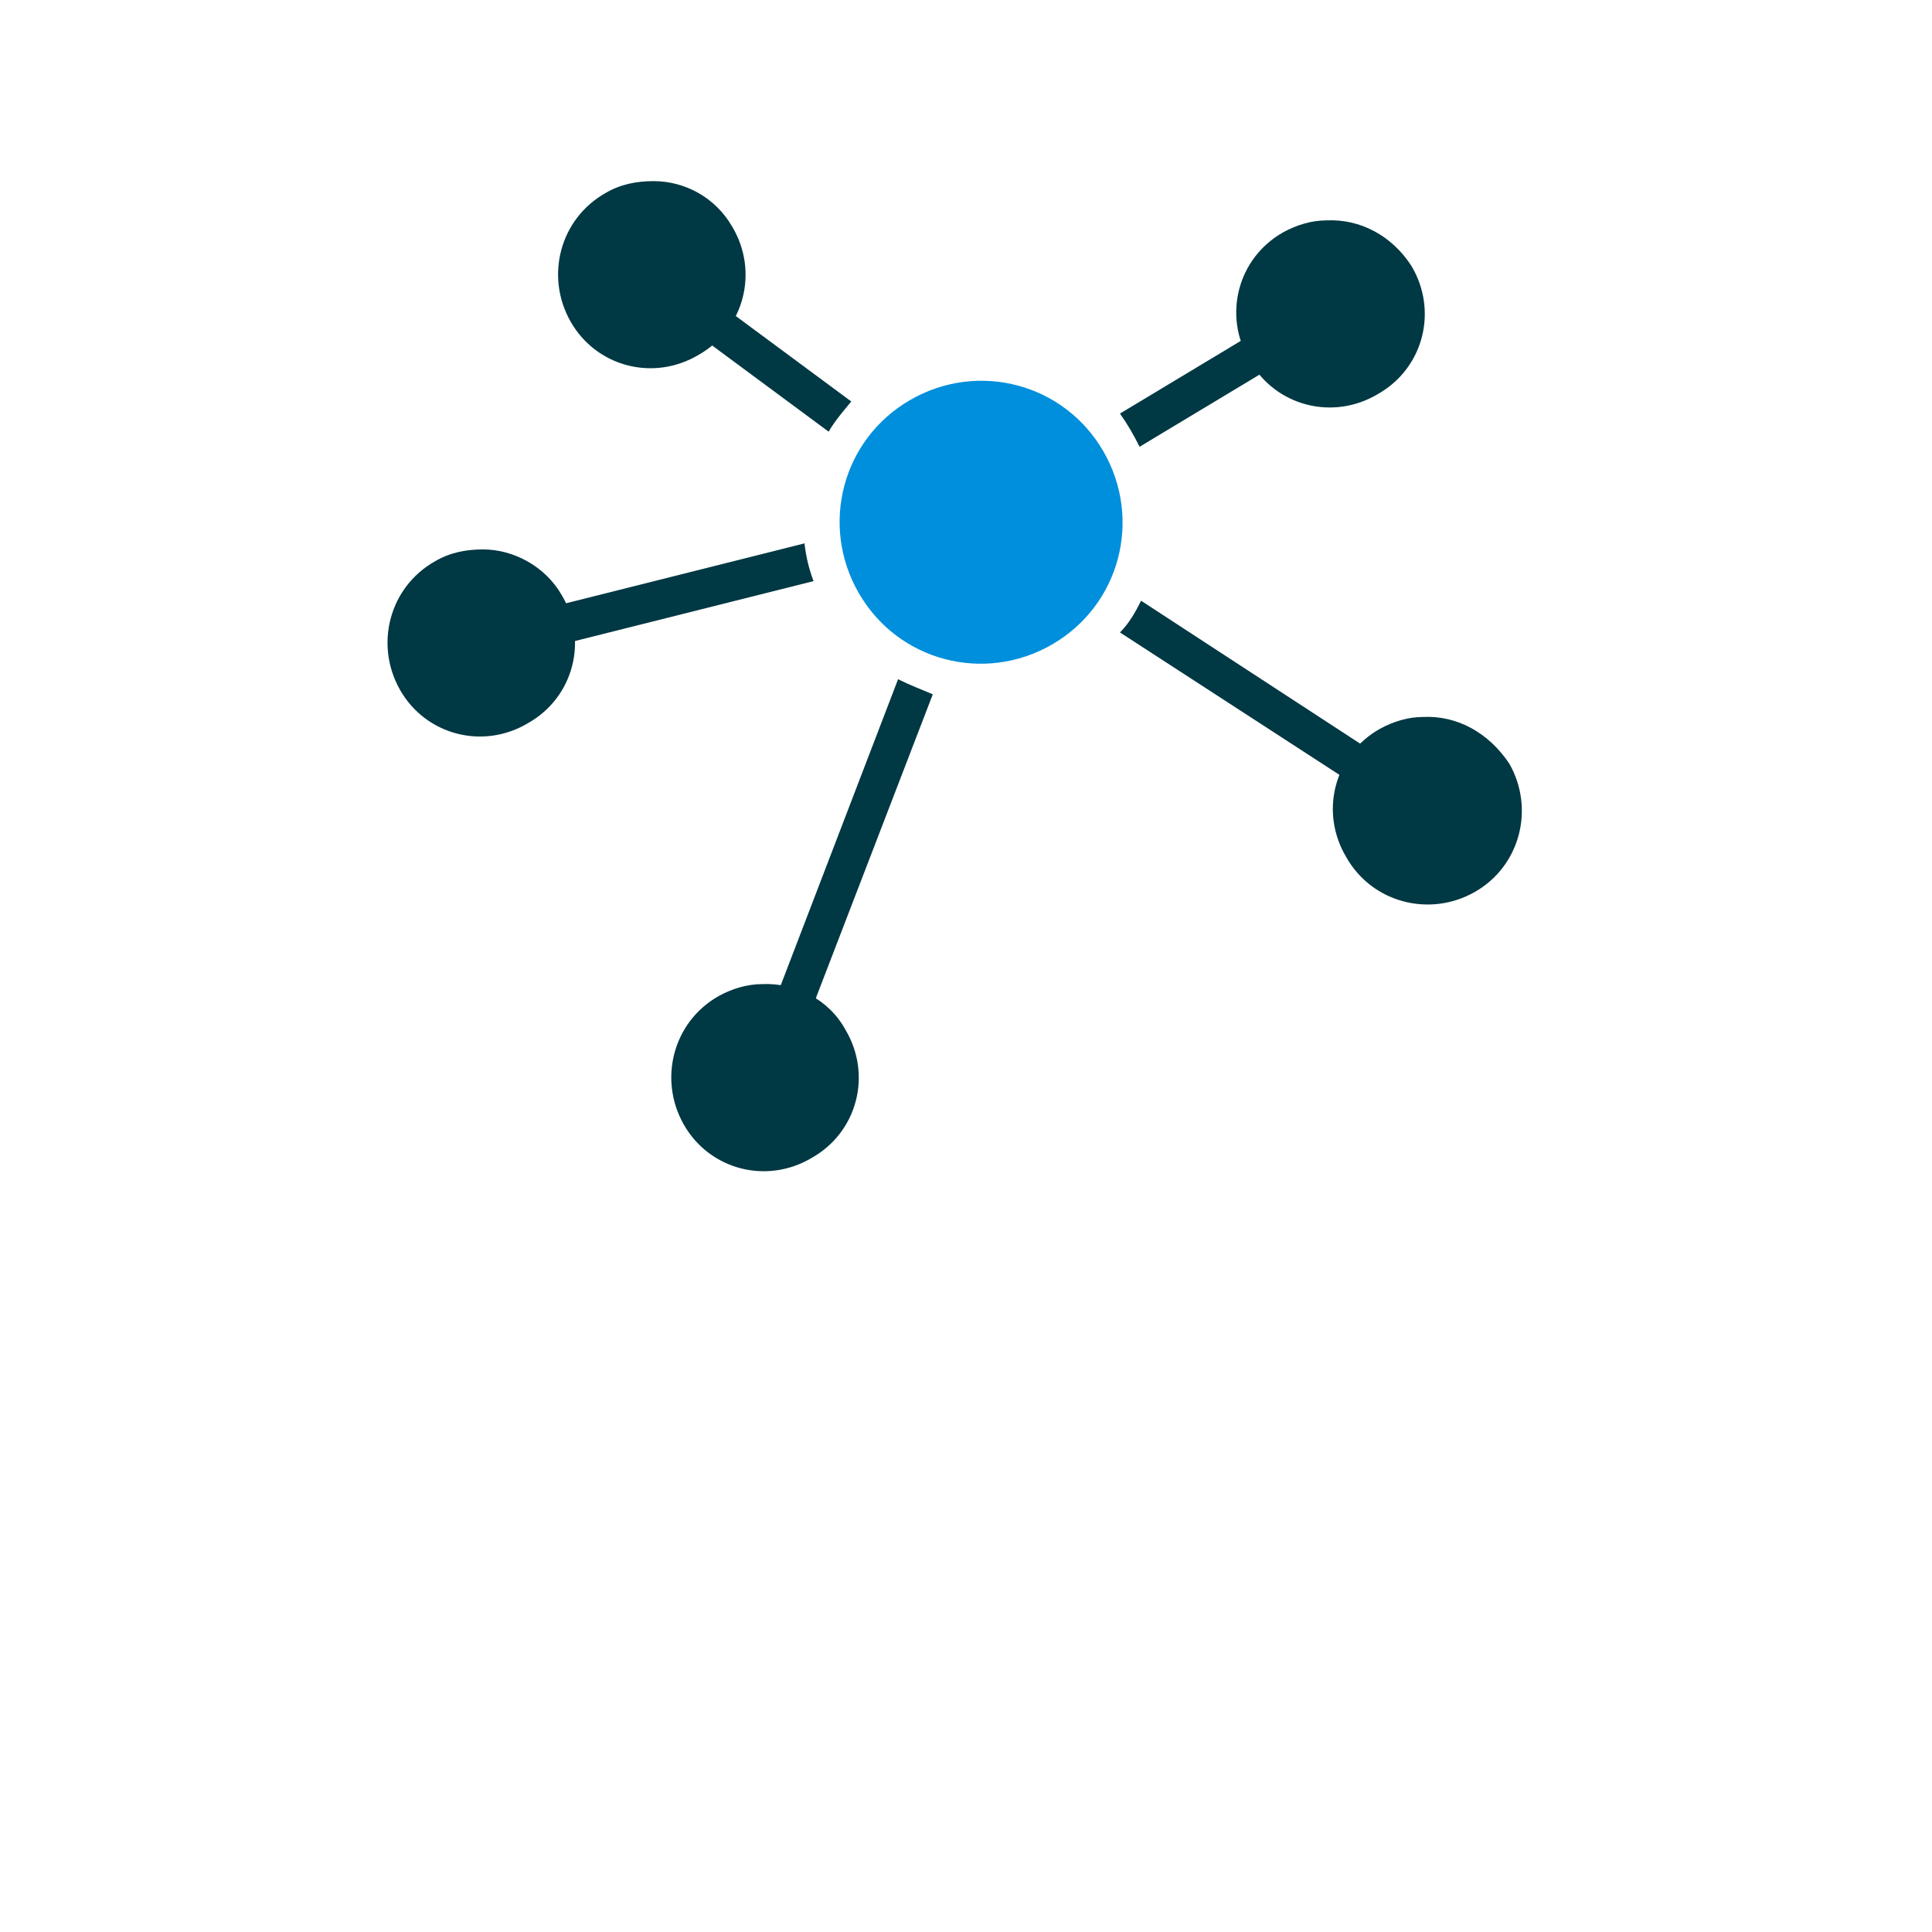 <?xml version="1.0" encoding="utf-8"?>
<!-- Generator: Adobe Illustrator 20.0.0, SVG Export Plug-In . SVG Version: 6.00 Build 0)  -->
<svg version="1.1" id="Layer_1" xmlns="http://www.w3.org/2000/svg" xmlns:xlink="http://www.w3.org/1999/xlink" x="0px" y="0px"
	 viewBox="0 0 128 128" style="enable-background:new 0 0 128 128;" xml:space="preserve">
<style type="text/css">
	.st0{fill-rule:evenodd;clip-rule:evenodd;fill:#003843;}
	.st1{fill-rule:evenodd;clip-rule:evenodd;fill:#008FDC;}
	.st2{fill:#008FDC;}
	.st3{fill:#003843;}
</style>
<g>
	<path class="st3" d="M50.5,65.2c-1,0-2,0.3-2.9,0.8c-3,1.7-4,5.5-2.3,8.5c1.7,3,5.5,4,8.5,2.2c3-1.7,4-5.5,2.2-8.5
		C54.9,66.2,52.7,65.1,50.5,65.2z M94.3,47.5c-1,0-2,0.3-2.9,0.8c-3,1.7-4,5.5-2.2,8.5c1.7,3,5.5,4,8.5,2.3c3-1.7,4-5.5,2.3-8.5
		C98.6,48.5,96.5,47.4,94.3,47.5z M32,36.4c-1.1,0-2.2,0.2-3.2,0.8c-3,1.7-4,5.5-2.3,8.5c1.7,3,5.5,4,8.5,2.2c3-1.7,4-5.5,2.2-8.5
		C36.1,37.5,34,36.4,32,36.4L32,36.4z M87.9,14.6c-1,0-2,0.3-2.9,0.8c-3,1.7-4,5.5-2.2,8.5c1.7,3,5.5,4,8.5,2.2c3-1.7,4-5.5,2.2-8.5
		C92.2,15.6,90.1,14.5,87.9,14.6z M43.3,12c-1.1,0-2.2,0.2-3.2,0.8c-3,1.7-4,5.5-2.3,8.5c1.7,3,5.5,4,8.5,2.2c3-1.7,4-5.5,2.2-8.5
		C47.4,13.1,45.4,12,43.3,12z"/>
	<path class="st3" d="M59.5,45l-9.7,25.3c-0.2,0.6,0.1,1.4,0.7,1.6c0.6,0.2,1.4-0.1,1.6-0.7l9.7-25.2C61.1,45.7,60.3,45.4,59.5,45z
		 M75.6,39.8c-0.4,0.8-0.8,1.5-1.4,2.1L93,54.1c0.6,0.4,1.4,0.2,1.7-0.4c0.4-0.6,0.2-1.4-0.4-1.7L75.6,39.8z M53.3,36l-21.5,5.4
		c-0.7,0.1-1.1,0.8-1,1.5c0.1,0.7,0.8,1.1,1.5,1l0.1,0l21.5-5.4C53.6,37.7,53.4,36.9,53.3,36L53.3,36z M87.7,19.5
		c-0.2,0-0.5,0.1-0.7,0.2l-12.8,7.7c0.5,0.7,0.9,1.4,1.3,2.2l12.8-7.7c0.6-0.3,0.8-1.1,0.5-1.7C88.6,19.7,88.2,19.5,87.7,19.5z
		 M43.3,17.2c-0.7,0-1.2,0.6-1.2,1.3c0,0.4,0.2,0.7,0.5,1l12.3,9.1c0.4-0.7,1-1.4,1.5-2l-12.3-9.1C43.9,17.3,43.6,17.2,43.3,17.2z"
		/>
	<path class="st2" d="M60.3,26.5c4.5-2.6,10.2-1.1,12.8,3.4c2.6,4.5,1.1,10.2-3.4,12.8l0,0c-4.5,2.6-10.2,1.1-12.8-3.4
		C54.3,34.8,55.8,29.1,60.3,26.5L60.3,26.5z"/>
</g>
</svg>
